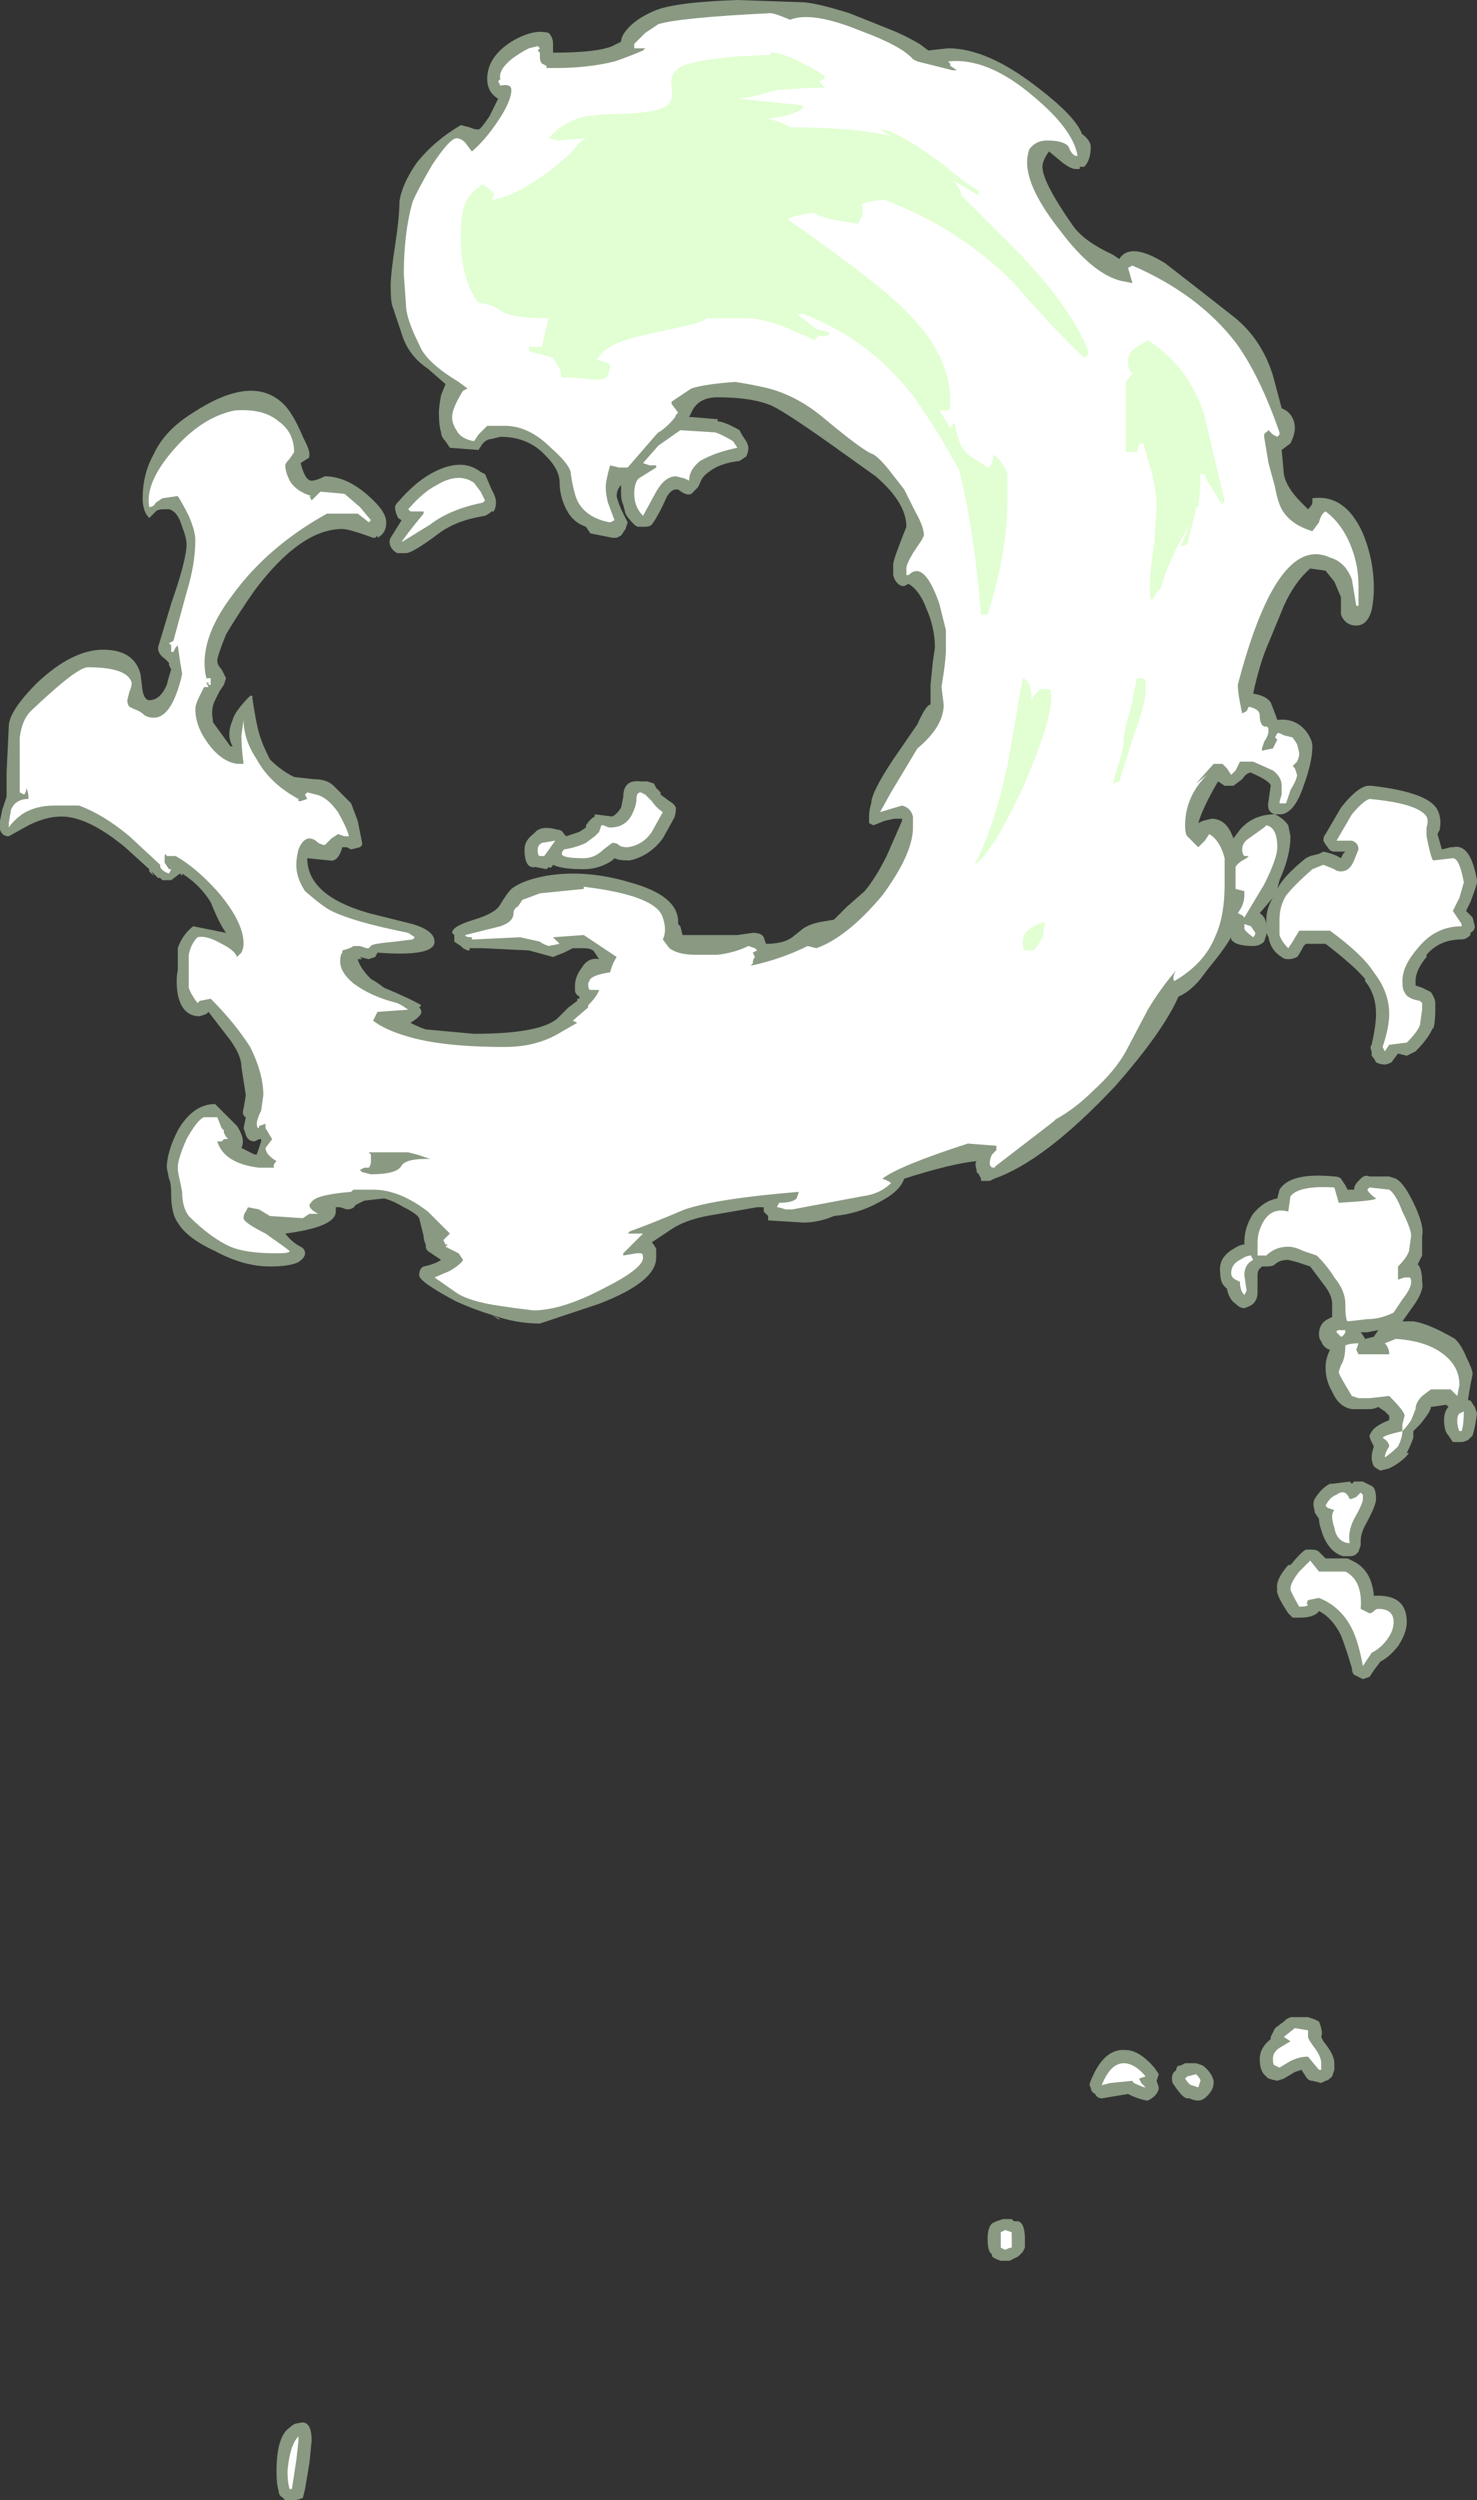 <?xml version="1.0" encoding="UTF-8" standalone="no"?>
<svg xmlns:ffdec="https://www.free-decompiler.com/flash" xmlns:xlink="http://www.w3.org/1999/xlink" ffdec:objectType="shape" height="56.95px" width="33.65px" xmlns="http://www.w3.org/2000/svg">
  <rect width="100%" height="100%" fill="#333333" stroke="none"/>
  <g transform="matrix(1.0, 0.0, 0.0, 1.0, 3.85, 54.25)">
    <path d="M24.3 -47.0 Q24.9 -46.5 25.15 -45.7 L25.35 -44.95 25.45 -44.9 Q25.65 -44.75 25.65 -44.5 25.65 -44.35 25.55 -44.15 L25.35 -44.0 25.4 -43.45 Q25.45 -43.15 25.8 -42.8 L25.95 -42.65 Q26.05 -42.75 26.05 -42.8 26.05 -42.95 26.05 -42.9 26.8 -43.0 27.2 -42.1 27.45 -41.5 27.45 -40.85 27.45 -40.6 27.4 -40.35 27.3 -40.0 27.05 -40.0 26.8 -40.0 26.7 -40.25 26.7 -40.4 26.7 -40.65 L26.55 -41.0 26.35 -41.25 26.0 -41.3 Q25.65 -41.0 25.4 -40.45 L25.05 -39.6 Q24.85 -39.15 24.7 -38.45 25.0 -38.4 25.1 -38.25 25.2 -38.0 25.25 -37.85 25.65 -37.9 25.9 -37.6 26.05 -37.4 26.05 -37.25 26.05 -36.9 25.85 -36.35 25.65 -35.75 25.35 -35.7 L25.2 -35.7 Q25.4 -35.6 25.5 -35.45 L25.55 -35.2 Q25.55 -34.75 25.3 -34.2 L25.25 -34.0 Q25.4 -34.3 25.9 -34.7 L26.0 -34.75 26.2 -34.8 26.3 -34.85 Q26.55 -34.8 26.7 -34.7 L26.75 -34.8 26.8 -34.85 26.55 -34.85 Q26.45 -34.85 26.4 -34.95 26.35 -35.0 26.3 -35.1 26.3 -35.2 26.35 -35.25 L26.7 -35.85 Q27.05 -36.3 27.3 -36.35 L27.4 -36.35 Q28.7 -36.2 28.9 -35.8 29.0 -35.6 28.95 -35.35 L28.9 -35.25 29.0 -34.9 29.2 -34.95 29.25 -34.95 Q29.65 -35.05 29.8 -34.2 L29.8 -34.15 Q29.8 -34.1 29.65 -33.7 L29.55 -33.5 29.7 -33.35 29.75 -33.15 Q29.75 -33.05 29.65 -33.0 L29.65 -32.95 Q29.55 -32.85 29.45 -32.85 28.95 -32.85 28.65 -32.5 L28.65 -32.45 Q28.4 -32.15 28.4 -31.9 L28.4 -31.8 28.55 -31.75 Q28.65 -31.7 28.75 -31.65 28.85 -31.5 28.85 -31.4 L28.85 -31.25 Q28.85 -30.95 28.8 -30.8 L28.8 -30.85 Q28.7 -30.6 28.4 -30.3 L28.2 -30.2 28.0 -30.25 27.85 -30.05 Q27.75 -30.0 27.7 -30.0 27.6 -30.0 27.5 -30.05 27.45 -30.15 27.4 -30.2 L27.4 -30.3 Q27.35 -30.4 27.4 -30.45 27.5 -30.9 27.5 -31.15 27.5 -31.6 27.25 -31.9 L27.25 -31.95 Q27.0 -32.25 26.35 -32.75 L25.9 -32.75 25.85 -32.7 Q25.75 -32.5 25.7 -32.45 25.6 -32.4 25.5 -32.4 25.4 -32.4 25.35 -32.45 25.1 -32.6 25.05 -32.9 L25.0 -33.0 25.0 -32.95 24.95 -32.8 Q24.85 -32.7 24.7 -32.7 24.3 -32.7 24.2 -32.85 L24.2 -32.9 Q24.05 -32.65 23.85 -32.4 L23.65 -32.15 23.5 -31.95 Q23.25 -31.65 23.0 -31.55 22.65 -30.75 21.55 -29.5 19.95 -27.8 18.8 -27.4 L18.8 -27.4 18.7 -27.35 18.5 -27.35 18.5 -27.4 18.45 -27.5 18.4 -27.55 18.4 -27.6 Q18.35 -27.75 18.4 -27.8 17.85 -27.75 16.75 -27.4 16.65 -27.1 16.15 -26.85 15.7 -26.6 15.15 -26.55 14.8 -26.4 14.45 -26.4 L13.65 -26.45 13.65 -26.55 13.55 -26.65 13.55 -26.75 13.4 -26.75 12.25 -26.55 Q11.75 -26.45 11.45 -26.25 L11.0 -25.95 Q11.05 -25.9 11.1 -25.8 L11.1 -25.6 Q11.1 -25.05 9.8 -24.55 L8.45 -24.1 Q7.9 -24.1 7.35 -24.3 L7.55 -24.2 7.5 -24.2 7.35 -24.3 Q7.0 -24.4 6.55 -24.6 5.7 -25.05 5.7 -25.2 5.7 -25.35 5.8 -25.4 6.05 -25.45 6.2 -25.55 L5.9 -25.75 Q5.85 -25.8 5.85 -25.85 L5.85 -25.9 Q5.8 -26.0 5.8 -26.1 L5.7 -26.5 Q5.65 -26.6 5.35 -26.75 5.1 -26.9 4.9 -26.95 L4.45 -26.9 4.25 -26.8 Q4.2 -26.7 4.05 -26.7 L3.9 -26.75 3.8 -26.75 3.8 -26.65 Q3.8 -26.3 2.65 -26.15 2.8 -25.95 3.0 -25.85 3.1 -25.8 3.1 -25.7 3.1 -25.6 2.95 -25.5 2.75 -25.4 2.3 -25.4 1.7 -25.4 1.05 -25.75 0.4 -26.05 0.2 -26.4 0.05 -26.6 0.05 -27.05 0.05 -27.3 0.0 -27.4 L-0.05 -27.65 Q-0.05 -28.0 0.2 -28.5 0.55 -29.1 1.05 -29.1 L1.55 -28.6 Q1.75 -28.3 1.65 -28.1 L1.95 -27.95 2.0 -27.95 2.1 -28.25 2.1 -28.3 2.05 -28.3 1.95 -28.25 Q1.8 -28.25 1.75 -28.4 L1.7 -28.55 1.75 -28.8 Q1.65 -28.85 1.7 -29.0 L1.75 -29.3 1.65 -29.95 Q1.65 -30.2 1.4 -30.55 L0.9 -31.2 0.85 -31.15 0.7 -31.1 Q0.3 -31.1 0.2 -31.6 0.15 -31.9 0.2 -32.15 0.2 -32.55 0.2 -32.65 0.3 -32.95 0.55 -33.15 L1.3 -33.0 Q1.15 -33.2 0.95 -33.7 0.7 -34.1 0.3 -34.35 L0.3 -34.3 0.25 -34.35 0.05 -34.2 -0.15 -34.2 -0.2 -34.25 -0.25 -34.25 -0.4 -34.4 -0.35 -34.3 -0.45 -34.4 -0.45 -34.45 -1.0 -34.95 Q-1.85 -35.65 -2.45 -35.65 -2.8 -35.65 -3.2 -35.45 L-3.65 -35.2 Q-3.8 -35.2 -3.85 -35.35 L-3.85 -35.55 -3.8 -35.8 -3.7 -36.1 -3.7 -36.65 -3.65 -37.7 Q-3.65 -38.05 -3.0 -38.7 -2.2 -39.45 -1.5 -39.45 -0.8 -39.45 -0.65 -38.9 L-0.6 -38.5 Q-0.55 -38.3 -0.45 -38.3 -0.2 -38.3 -0.05 -38.65 0.0 -38.85 0.05 -39.0 L0.0 -39.1 0.0 -39.15 -0.1 -39.25 Q-0.25 -39.35 -0.25 -39.5 L0.05 -40.5 Q0.4 -41.5 0.4 -41.85 0.4 -42.0 0.3 -42.25 0.2 -42.6 0.0 -42.65 L-0.1 -42.65 Q-0.25 -42.65 -0.3 -42.6 L-0.45 -42.45 Q-0.6 -42.6 -0.6 -42.9 -0.6 -43.45 -0.35 -43.9 -0.1 -44.45 0.55 -44.85 1.85 -45.7 2.55 -45.1 2.8 -44.9 3.05 -44.3 L3.1 -44.2 Q3.2 -44.0 3.2 -43.9 3.2 -43.8 3.15 -43.8 L3.0 -43.7 Q3.1 -43.3 3.25 -43.3 3.35 -43.3 3.55 -43.4 4.05 -43.4 4.55 -42.95 4.95 -42.6 4.95 -42.35 4.95 -42.1 4.75 -42.0 L4.75 -42.05 4.7 -42.0 4.65 -42.0 Q4.1 -42.2 3.95 -42.2 3.0 -42.2 1.95 -40.8 1.6 -40.3 1.3 -39.8 1.1 -39.3 1.1 -39.2 1.1 -39.1 1.2 -39.0 L1.3 -38.8 1.25 -38.65 1.15 -38.5 1.05 -38.3 Q0.95 -38.1 1.0 -37.85 L1.0 -37.8 1.4 -37.25 1.45 -37.25 Q1.3 -37.5 1.45 -37.85 1.5 -38.05 1.85 -38.4 L1.9 -38.4 1.9 -38.35 Q2.0 -37.65 2.1 -37.4 2.15 -37.25 2.3 -36.95 2.55 -36.7 2.85 -36.55 L3.3 -36.5 Q3.6 -36.5 3.75 -36.35 L4.15 -35.95 4.3 -35.55 4.4 -35.05 4.4 -35.0 4.35 -34.95 4.15 -34.9 4.05 -34.95 3.95 -34.95 Q3.85 -34.6 3.65 -34.65 L3.15 -34.7 Q3.15 -33.85 4.55 -33.45 L5.55 -33.2 Q6.05 -33.05 6.05 -32.8 6.05 -32.45 4.75 -32.55 L4.7 -32.45 4.55 -32.4 4.35 -32.45 4.4 -32.4 4.3 -32.4 Q4.35 -32.2 4.6 -31.95 4.7 -31.9 4.9 -31.75 5.5 -31.5 5.75 -31.35 L5.7 -31.3 Q5.75 -31.25 5.75 -31.2 5.75 -31.1 5.5 -30.95 5.7 -30.85 5.85 -30.8 L6.95 -30.7 Q8.55 -30.7 8.9 -31.1 L9.1 -31.3 9.3 -31.45 9.3 -31.5 9.35 -31.5 9.35 -31.55 Q9.25 -31.6 9.25 -31.7 L9.25 -31.8 Q9.25 -32.0 9.4 -32.2 9.55 -32.45 9.8 -32.4 L9.7 -32.55 Q9.65 -32.65 9.45 -32.65 L9.2 -32.65 9.0 -32.55 8.75 -32.45 8.2 -32.6 7.15 -32.65 6.85 -32.65 6.85 -32.6 6.8 -32.6 6.7 -32.65 6.65 -32.7 6.5 -32.8 Q6.5 -32.85 6.5 -32.9 L6.5 -32.95 6.45 -33.0 Q6.45 -33.15 6.95 -33.3 7.45 -33.45 7.55 -33.65 7.7 -33.9 7.8 -34.0 8.05 -34.2 8.6 -34.3 9.5 -34.45 10.5 -34.15 11.6 -33.85 11.6 -33.25 L11.6 -33.2 11.65 -33.15 11.7 -32.95 12.95 -32.95 13.3 -33.0 Q13.5 -33.0 13.55 -32.9 L13.6 -32.75 Q14.0 -32.75 14.2 -32.9 L14.45 -33.1 Q14.6 -33.2 14.85 -33.25 L15.15 -33.3 15.45 -33.6 15.85 -33.95 Q16.1 -34.25 16.35 -34.75 L16.7 -35.55 16.7 -35.6 16.55 -35.6 Q16.5 -35.6 16.3 -35.55 L16.05 -35.45 15.95 -35.5 15.95 -35.65 Q15.95 -35.8 16.0 -35.95 16.0 -36.2 16.5 -36.95 L17.05 -37.75 Q17.25 -38.2 17.35 -38.2 L17.35 -38.65 17.4 -39.15 17.45 -39.5 Q17.45 -39.95 17.25 -40.4 17.1 -40.8 16.85 -40.95 L16.75 -40.9 16.7 -40.9 Q16.55 -40.95 16.5 -41.15 L16.5 -41.4 Q16.5 -41.5 16.8 -42.25 16.8 -42.8 16.1 -43.4 L15.4 -43.9 Q14.15 -44.8 13.75 -45.0 13.3 -45.2 12.5 -45.2 12.05 -45.2 11.9 -44.85 L11.85 -44.75 11.9 -44.75 12.5 -44.7 12.5 -44.65 Q12.65 -44.65 13.0 -44.45 L13.05 -44.35 13.15 -44.2 Q13.2 -44.1 13.2 -44.05 13.2 -43.95 13.15 -43.85 L13.0 -43.75 Q12.55 -43.7 12.3 -43.5 12.15 -43.4 12.1 -43.25 L12.05 -43.15 11.95 -43.05 Q11.85 -42.9 11.6 -43.1 L11.55 -43.1 Q11.45 -43.1 11.35 -42.95 11.15 -42.5 11.0 -42.3 10.95 -42.25 10.85 -42.25 L10.7 -42.25 Q10.65 -42.25 10.6 -42.3 10.45 -42.45 10.4 -42.55 L10.35 -42.75 Q10.3 -42.85 10.3 -43.0 L10.3 -43.2 Q10.2 -43.1 10.2 -42.95 10.2 -42.9 10.3 -42.65 L10.45 -42.35 10.4 -42.2 10.3 -42.05 10.2 -42.0 10.1 -42.0 9.6 -42.1 9.5 -42.25 Q9.2 -42.35 9.05 -42.65 8.9 -42.95 8.9 -43.25 8.9 -43.55 8.6 -43.85 8.2 -44.3 7.55 -44.3 L7.35 -44.25 Q7.25 -44.25 7.15 -44.15 L7.05 -44.0 6.4 -44.05 6.3 -44.2 Q6.2 -44.3 6.2 -44.4 6.15 -44.55 6.15 -44.85 6.15 -45.0 6.2 -45.25 L6.3 -45.5 5.9 -45.85 Q5.45 -46.15 5.3 -46.65 L5.1 -47.25 Q5.05 -47.35 5.05 -47.75 5.05 -48.0 5.15 -48.65 5.25 -49.3 5.25 -49.65 5.3 -50.05 5.65 -50.55 6.05 -51.05 6.65 -51.4 L6.85 -51.35 Q6.95 -51.3 7.05 -51.3 7.1 -51.3 7.3 -51.6 L7.5 -52.0 Q7.25 -52.15 7.25 -52.45 7.25 -52.95 7.8 -53.3 8.3 -53.6 8.65 -53.5 8.75 -53.4 8.75 -53.25 L8.75 -53.05 Q9.75 -53.05 10.1 -53.2 10.2 -53.25 10.3 -53.3 10.3 -53.45 10.5 -53.65 10.7 -53.85 11.05 -54.0 11.5 -54.2 12.95 -54.25 L14.4 -54.2 Q14.7 -54.2 15.5 -53.95 L16.5 -53.55 Q16.75 -53.45 17.1 -53.25 L17.3 -53.1 17.75 -53.15 Q18.65 -53.15 19.8 -52.25 20.65 -51.6 20.8 -51.2 21.0 -51.05 21.0 -50.9 21.0 -50.6 20.85 -50.45 L20.75 -50.45 20.75 -50.4 20.65 -50.4 Q20.55 -50.4 20.35 -50.55 L20.05 -50.8 Q19.9 -50.6 19.9 -50.45 19.9 -50.1 20.6 -49.1 20.85 -48.75 21.5 -48.45 L21.65 -48.35 Q21.9 -48.75 22.7 -48.25 L23.6 -47.55 24.3 -47.0 M23.75 -35.6 Q24.1 -35.6 24.25 -35.15 L24.4 -35.35 Q24.7 -35.7 25.2 -35.7 25.0 -35.75 25.05 -36.0 L25.1 -36.35 Q25.1 -36.45 24.65 -36.65 24.55 -36.65 24.45 -36.5 L24.25 -36.35 24.05 -36.35 23.9 -36.45 Q23.55 -35.85 23.45 -35.5 L23.55 -35.55 23.75 -35.6 M25.0 -33.3 Q25.0 -33.55 25.15 -33.8 L24.85 -33.45 Q25.0 -33.35 25.0 -33.15 L25.0 -33.3 M5.25 -42.85 Q5.6 -43.25 5.95 -43.45 6.65 -43.85 7.1 -43.5 L7.2 -43.45 7.35 -43.1 7.4 -43.0 Q7.45 -42.9 7.45 -42.8 7.45 -42.7 7.4 -42.6 L7.35 -42.6 Q7.3 -42.55 7.2 -42.5 6.55 -42.4 6.15 -42.1 5.55 -41.65 5.4 -41.65 L5.2 -41.65 Q5.1 -41.7 5.05 -41.8 5.0 -41.9 5.05 -42.0 L5.3 -42.4 Q5.2 -42.45 5.2 -42.5 5.15 -42.6 5.15 -42.7 5.15 -42.75 5.25 -42.85 M9.5 -35.45 Q9.6 -35.6 9.7 -35.65 L9.7 -35.7 10.1 -35.65 Q10.2 -35.7 10.3 -35.85 L10.35 -36.1 Q10.35 -36.5 10.75 -36.45 L10.9 -36.45 11.05 -36.4 11.1 -36.3 11.2 -36.2 11.2 -36.15 11.4 -36.0 Q11.5 -35.95 11.55 -35.85 11.55 -35.7 11.5 -35.6 L11.25 -35.15 Q10.95 -34.75 10.5 -34.65 L10.45 -34.65 Q10.25 -34.65 10.15 -34.7 L10.1 -34.65 Q9.8 -34.45 9.45 -34.45 8.95 -34.45 8.75 -34.55 8.7 -34.45 8.65 -34.5 L8.6 -34.45 8.35 -34.5 Q8.1 -34.45 8.1 -34.9 8.1 -35.1 8.3 -35.25 L8.35 -35.3 Q8.5 -35.45 8.85 -35.35 8.95 -35.35 9.0 -35.25 L9.05 -35.2 9.35 -35.3 9.5 -35.4 9.5 -35.45 M5.75 -42.35 L5.75 -42.35 M0.0 -38.9 L0.0 -38.9 M8.0 -32.65 L8.0 -32.65 M23.05 -7.2 L23.15 -7.25 23.4 -7.25 23.55 -7.2 Q23.75 -7.05 23.8 -6.85 L23.8 -6.8 Q23.8 -6.65 23.65 -6.5 23.55 -6.4 23.45 -6.4 23.35 -6.4 23.25 -6.45 L23.2 -6.45 Q23.1 -6.45 22.9 -6.75 22.85 -6.8 22.85 -6.9 22.85 -7.0 22.9 -7.05 L22.95 -7.1 Q22.95 -7.2 23.05 -7.2 M22.45 -7.15 L22.55 -7.0 22.5 -6.85 22.55 -6.7 Q22.55 -6.6 22.45 -6.5 22.4 -6.45 22.3 -6.4 22.2 -6.4 21.95 -6.5 L21.85 -6.55 21.25 -6.45 Q21.15 -6.45 21.1 -6.55 21.0 -6.6 21.0 -6.7 20.95 -6.75 21.0 -6.85 21.3 -7.6 21.8 -7.55 22.1 -7.55 22.45 -7.15 M18.85 -3.65 L19.0 -3.7 19.2 -3.7 19.25 -3.65 19.35 -3.65 Q19.5 -3.6 19.5 -3.25 L19.5 -3.05 19.45 -2.95 19.35 -2.85 19.15 -2.75 18.95 -2.75 Q18.8 -2.8 18.75 -2.85 L18.75 -2.9 Q18.65 -2.95 18.65 -3.25 18.65 -3.5 18.75 -3.6 L18.85 -3.65 M29.55 -23.35 Q29.7 -23.05 29.7 -22.95 L29.65 -22.7 29.6 -22.4 29.6 -22.35 29.65 -22.35 29.75 -22.2 29.8 -22.05 Q29.75 -21.7 29.7 -21.55 L29.6 -21.45 Q29.5 -21.4 29.45 -21.4 L29.4 -21.4 Q29.3 -21.4 29.25 -21.4 L29.15 -21.55 Q29.05 -21.65 29.05 -21.9 29.05 -22.1 29.15 -22.2 L29.1 -22.25 28.75 -22.2 Q28.75 -22.1 28.5 -21.8 L28.35 -21.65 28.35 -21.5 Q28.3 -21.35 28.2 -21.15 L28.25 -21.15 Q28.1 -20.95 27.8 -20.8 L27.6 -20.75 Q27.5 -20.8 27.45 -20.85 27.4 -20.95 27.4 -21.05 27.4 -21.15 27.45 -21.3 L27.4 -21.4 Q27.35 -21.5 27.35 -21.55 27.4 -21.65 27.45 -21.7 27.55 -21.8 27.8 -21.9 L27.8 -22.0 27.7 -22.1 27.55 -22.2 Q27.45 -22.15 27.35 -22.15 L26.95 -22.15 Q26.65 -22.2 26.5 -22.55 26.35 -22.8 26.35 -23.1 26.35 -23.3 26.45 -23.5 26.3 -23.55 26.25 -23.7 26.2 -23.75 26.2 -23.85 26.2 -24.1 26.4 -24.2 L26.5 -24.25 26.5 -24.55 Q26.5 -24.75 26.3 -25.0 L26.0 -25.4 25.7 -25.5 25.5 -25.55 Q25.3 -25.55 25.2 -25.45 25.15 -25.4 25.0 -25.4 L24.9 -25.4 24.85 -25.35 Q24.8 -25.3 24.8 -25.2 L24.8 -24.8 Q24.8 -24.65 24.7 -24.55 24.65 -24.5 24.5 -24.45 24.4 -24.45 24.3 -24.55 24.15 -24.65 24.1 -24.9 23.95 -25.0 23.95 -25.25 23.9 -25.6 24.25 -25.8 24.4 -25.9 24.5 -25.9 L24.5 -25.95 Q24.5 -26.3 24.7 -26.6 24.95 -26.9 25.25 -26.95 L25.3 -27.15 Q25.55 -27.55 26.55 -27.45 26.65 -27.45 26.7 -27.4 L26.8 -27.25 26.85 -27.15 27.0 -27.15 Q27.0 -27.25 27.1 -27.35 L27.15 -27.4 Q27.25 -27.5 27.35 -27.45 L27.8 -27.45 27.95 -27.4 Q28.15 -27.3 28.4 -26.75 28.6 -26.3 28.55 -26.1 L28.55 -25.65 28.45 -25.45 Q28.55 -25.35 28.55 -25.05 28.6 -24.85 28.35 -24.5 L28.1 -24.15 28.35 -24.15 Q28.7 -24.1 29.3 -23.75 29.45 -23.6 29.55 -23.35 M27.25 -23.9 L27.15 -23.9 Q27.2 -23.85 27.25 -23.75 L27.45 -23.8 27.55 -23.95 27.3 -23.9 27.25 -23.9 M27.2 -20.5 L27.4 -20.4 Q27.5 -20.35 27.5 -20.1 27.5 -19.95 27.25 -19.5 27.15 -19.3 27.15 -19.15 L27.15 -19.05 27.1 -18.9 27.05 -18.85 Q27.0 -18.8 26.9 -18.8 L26.75 -18.8 Q26.4 -18.9 26.25 -19.4 26.2 -19.55 26.2 -19.65 L26.1 -19.8 26.1 -19.85 Q26.05 -20.0 26.1 -20.1 26.25 -20.35 26.45 -20.45 L26.5 -20.45 26.9 -20.5 26.95 -20.45 27.0 -20.5 27.2 -20.5 M26.95 -18.7 Q27.4 -18.5 27.45 -17.9 L27.55 -17.9 Q28.2 -17.9 28.2 -17.3 28.2 -17.05 28.0 -16.75 27.8 -16.5 27.6 -16.4 L27.45 -16.2 27.35 -16.05 27.2 -16.0 Q27.1 -16.05 27.0 -16.1 26.95 -16.15 26.95 -16.25 26.8 -16.75 26.7 -17.0 26.5 -17.4 26.2 -17.55 26.1 -17.4 25.75 -17.4 L25.6 -17.4 Q25.55 -17.45 25.5 -17.5 25.2 -17.95 25.25 -18.05 25.2 -18.25 25.5 -18.6 L25.55 -18.6 Q25.8 -18.9 25.9 -18.95 L26.05 -18.95 Q26.15 -18.95 26.2 -18.9 L26.35 -18.75 26.85 -18.75 26.95 -18.7 M25.2 -8.05 L25.4 -8.2 25.45 -8.25 25.55 -8.3 25.95 -8.3 26.1 -8.25 26.2 -8.2 Q26.3 -7.95 26.25 -7.85 L26.3 -7.75 Q26.55 -7.45 26.55 -7.25 L26.55 -7.1 26.5 -6.95 Q26.4 -6.85 26.35 -6.85 L26.25 -6.8 26.05 -6.85 Q25.95 -6.85 25.9 -6.95 L25.8 -7.1 25.65 -7.05 25.4 -6.9 25.25 -6.85 Q25.0 -6.9 25.0 -6.95 24.85 -7.05 24.85 -7.35 24.85 -7.6 25.1 -7.8 L25.1 -7.85 Q25.15 -7.95 25.2 -8.05 M3.25 1.35 L3.2 1.85 3.1 2.45 3.05 2.65 Q2.95 2.7 2.85 2.7 L2.8 2.7 Q2.65 2.75 2.6 2.65 2.5 2.6 2.5 2.5 2.45 2.35 2.45 2.05 2.45 1.25 2.75 1.05 2.85 0.95 2.95 0.95 3.25 0.85 3.25 1.35 M-0.05 -34.4 L0.0 -34.4 -0.05 -34.45 -0.05 -34.4" fill="#e1ffd2" fill-opacity="0.502" fill-rule="evenodd" stroke="none"/>
    <path d="M25.0 -44.4 Q24.95 -44.4 24.95 -44.3 L25.05 -43.7 25.2 -43.15 Q25.25 -42.85 25.35 -42.65 25.55 -42.3 26.05 -42.15 L26.2 -42.35 Q26.25 -42.55 26.35 -42.6 26.75 -42.3 26.95 -41.75 27.1 -41.35 27.1 -40.9 L27.1 -40.45 27.05 -40.45 26.95 -41.05 Q26.8 -41.45 26.45 -41.55 25.25 -42.1 24.35 -38.65 24.35 -38.45 24.45 -38.0 L24.55 -38.05 24.6 -38.15 Q24.85 -38.1 24.85 -37.95 24.85 -37.75 24.95 -37.7 L25.0 -37.7 Q25.05 -37.7 25.05 -37.6 25.05 -37.5 24.95 -37.35 L24.9 -37.2 24.9 -37.15 25.15 -37.2 25.25 -37.4 25.2 -37.45 25.25 -37.55 25.3 -37.55 25.4 -37.5 25.6 -37.45 25.7 -37.3 25.75 -37.1 Q25.75 -37.0 25.7 -36.9 L25.6 -36.8 25.65 -36.75 25.7 -36.6 Q25.7 -36.5 25.55 -36.25 L25.45 -35.95 25.3 -35.95 Q25.3 -36.0 25.35 -36.15 L25.35 -36.35 Q25.35 -36.55 25.15 -36.7 L24.7 -36.9 24.4 -36.9 24.3 -36.7 24.2 -36.6 24.1 -36.75 24.0 -36.85 23.8 -36.85 23.4 -36.4 23.65 -36.6 Q23.15 -36.1 23.15 -35.45 23.15 -35.25 23.2 -35.2 L23.45 -34.95 23.6 -35.1 23.7 -35.25 Q23.95 -35.1 24.05 -34.7 L24.05 -34.1 Q24.05 -33.4 23.85 -32.95 23.6 -32.3 22.9 -31.9 22.85 -32.0 22.95 -32.15 22.6 -31.75 22.3 -31.25 L21.8 -30.3 Q21.55 -29.85 21.05 -29.4 20.65 -29.0 20.2 -28.75 L20.15 -28.7 18.85 -27.7 18.8 -27.65 Q18.7 -27.65 18.7 -27.75 18.7 -27.85 18.75 -27.95 L18.85 -28.05 18.85 -28.15 18.2 -28.2 Q16.65 -27.7 16.25 -27.4 16.4 -27.35 16.45 -27.3 16.2 -27.05 15.8 -27.0 L14.2 -26.7 14.05 -26.7 Q13.9 -26.75 13.85 -26.75 L13.9 -26.85 Q14.2 -26.85 14.3 -26.95 L14.35 -27.1 Q12.5 -26.95 11.75 -26.7 11.05 -26.4 10.5 -26.2 L10.45 -26.15 10.8 -26.15 10.35 -25.7 10.35 -25.65 10.65 -25.7 10.75 -25.7 Q10.8 -25.7 10.8 -25.6 10.8 -25.35 9.9 -24.9 8.95 -24.4 8.3 -24.4 L7.9 -24.45 7.55 -24.5 Q6.85 -24.6 6.55 -24.8 L6.05 -25.15 6.4 -25.3 Q6.65 -25.45 6.7 -25.55 L6.6 -25.7 6.3 -25.85 6.35 -25.9 6.3 -25.9 6.25 -26.0 6.4 -26.15 5.9 -26.65 Q5.25 -27.15 4.65 -27.15 L4.2 -27.15 4.15 -27.1 Q3.55 -27.05 3.35 -26.95 3.25 -26.9 3.2 -26.8 3.2 -26.7 3.4 -26.6 L3.2 -26.6 3.05 -26.5 2.3 -26.55 2.05 -26.7 1.8 -26.75 1.75 -26.65 Q1.7 -26.6 1.7 -26.5 1.7 -26.4 2.2 -26.15 2.7 -25.8 2.75 -25.75 2.75 -25.7 2.45 -25.7 1.75 -25.7 1.4 -25.85 0.95 -26.05 0.45 -26.55 0.3 -26.75 0.3 -27.1 L0.25 -27.35 Q0.2 -27.55 0.2 -27.65 0.2 -27.85 0.4 -28.3 0.65 -28.75 0.8 -28.8 L1.1 -28.8 1.2 -28.55 1.25 -28.5 1.25 -28.45 1.3 -28.35 Q1.4 -28.3 1.25 -28.3 L1.2 -28.25 1.1 -28.25 Q1.25 -27.75 2.05 -27.65 L2.4 -27.65 Q2.35 -27.7 2.45 -27.8 2.2 -27.95 2.2 -28.1 L2.35 -28.3 2.2 -28.55 2.2 -28.65 2.05 -28.6 2.05 -28.55 Q2.0 -28.55 2.0 -28.65 2.0 -28.75 2.1 -28.95 L2.15 -29.3 Q2.15 -29.8 1.85 -30.4 1.5 -30.95 0.95 -31.5 L0.7 -31.45 0.65 -31.4 Q0.5 -31.6 0.45 -31.75 L0.45 -32.5 Q0.5 -32.75 0.65 -32.9 0.85 -32.95 1.2 -32.75 1.5 -32.6 1.55 -32.45 L1.65 -32.55 Q1.7 -32.65 1.7 -32.75 1.7 -33.25 1.1 -33.95 0.6 -34.5 0.15 -34.75 L-0.05 -34.75 Q-0.1 -34.85 -0.1 -34.7 L-0.1 -34.6 0.0 -34.45 0.05 -34.45 0.0 -34.35 Q-0.15 -34.4 -0.2 -34.5 L-0.2 -34.55 -0.9 -35.2 Q-1.5 -35.7 -2.05 -35.9 L-2.6 -35.9 Q-3.05 -35.9 -3.35 -35.7 -3.55 -35.55 -3.65 -35.4 L-3.65 -35.5 -3.6 -35.8 Q-3.5 -36.05 -3.2 -36.05 -3.2 -36.2 -3.25 -36.3 -3.25 -36.2 -3.3 -36.15 L-3.4 -36.2 -3.4 -37.45 Q-3.35 -37.85 -3.15 -38.05 -2.1 -39.05 -1.85 -39.05 -0.95 -39.05 -0.85 -38.7 -0.85 -38.6 -0.9 -38.5 L-0.95 -38.3 Q-0.95 -38.2 -0.9 -38.15 L-0.8 -38.1 Q-0.65 -38.05 -0.55 -37.95 -0.45 -37.9 -0.35 -37.9 -0.05 -37.9 0.15 -38.4 0.25 -38.65 0.3 -38.9 L0.25 -39.2 0.2 -39.55 0.15 -39.5 0.1 -39.4 0.05 -39.4 0.05 -39.55 0.0 -39.6 0.1 -39.65 0.4 -40.75 Q0.6 -41.4 0.6 -41.95 0.6 -42.15 0.45 -42.5 0.3 -42.8 0.2 -42.95 L-0.15 -42.9 -0.3 -42.8 Q-0.35 -42.7 -0.45 -42.7 -0.55 -43.25 0.1 -44.0 0.75 -44.75 1.5 -44.9 2.15 -44.95 2.5 -44.65 2.85 -44.4 2.85 -43.95 L2.75 -43.8 Q2.65 -43.7 2.65 -43.65 2.65 -43.5 2.75 -43.3 2.9 -43.05 3.25 -42.95 L3.2 -42.95 3.25 -42.85 3.45 -43.05 4.0 -43.0 4.35 -42.7 4.6 -42.4 4.55 -42.35 Q4.5 -42.4 4.3 -42.55 L3.6 -42.55 Q2.25 -41.8 1.45 -40.7 0.65 -39.65 0.85 -38.8 L0.95 -38.8 0.95 -38.65 0.9 -38.65 0.9 -38.7 0.85 -38.7 0.9 -38.6 0.8 -38.6 0.7 -38.4 Q0.6 -38.2 0.6 -38.1 0.6 -37.7 0.9 -37.3 1.2 -36.9 1.55 -36.85 L1.7 -36.85 Q1.65 -37.2 1.65 -37.5 L1.7 -37.85 Q1.7 -37.4 2.0 -36.95 2.3 -36.4 2.95 -36.05 L2.95 -36.0 3.0 -36.0 3.15 -36.05 3.1 -36.15 3.15 -36.2 3.35 -36.15 Q3.6 -36.1 3.85 -35.75 4.05 -35.4 4.1 -35.2 L4.0 -35.2 3.85 -35.25 3.7 -35.15 3.55 -35.0 Q3.5 -35.0 3.4 -35.05 3.3 -35.15 3.2 -35.15 3.05 -35.15 2.95 -34.9 2.9 -34.7 2.9 -34.55 2.9 -34.25 3.1 -33.95 3.5 -33.6 3.7 -33.5 4.2 -33.25 5.45 -33.0 L5.6 -32.9 5.55 -32.85 5.15 -32.8 Q4.6 -32.75 4.6 -32.7 L4.55 -32.65 4.5 -32.65 4.35 -32.7 4.2 -32.7 Q4.15 -32.65 3.95 -32.6 L3.95 -32.55 Q3.9 -32.5 3.9 -32.35 3.9 -32.1 4.2 -31.85 4.6 -31.55 5.2 -31.4 L5.3 -31.35 5.45 -31.25 4.75 -31.2 4.65 -31.0 Q4.9 -30.8 5.4 -30.65 6.2 -30.4 7.65 -30.4 8.4 -30.4 8.95 -30.75 L9.3 -30.95 9.2 -31.0 9.55 -31.3 9.55 -31.35 Q9.75 -31.55 9.8 -31.7 L9.6 -31.7 Q9.55 -31.7 9.55 -31.85 L9.6 -31.95 Q9.7 -32.05 10.05 -32.1 10.1 -32.3 10.2 -32.45 L9.45 -32.95 8.75 -32.9 8.9 -32.75 8.65 -32.7 Q8.5 -32.75 8.45 -32.8 L8.0 -32.9 6.95 -32.85 6.9 -32.85 6.9 -32.9 Q6.75 -32.9 6.75 -32.95 L7.55 -33.15 Q7.85 -33.25 7.85 -33.45 7.85 -33.55 7.95 -33.6 L8.05 -33.75 8.45 -33.9 9.45 -34.0 9.45 -34.05 Q11.1 -33.85 11.25 -33.35 11.35 -33.05 11.25 -32.85 L11.4 -32.65 Q11.6 -32.5 12.0 -32.5 L12.5 -32.5 Q12.9 -32.55 13.2 -32.7 L13.35 -32.65 13.4 -32.6 13.3 -32.55 13.35 -32.45 Q13.3 -32.4 13.3 -32.3 L13.25 -32.25 Q13.95 -32.4 14.55 -32.7 L14.75 -32.65 Q15.45 -32.9 16.25 -33.85 16.95 -34.8 16.95 -35.4 L16.95 -35.65 Q16.9 -35.85 16.7 -35.9 L16.2 -35.75 16.45 -36.2 17.05 -37.2 Q17.65 -37.7 17.65 -38.2 L17.6 -38.6 Q17.7 -39.2 17.7 -39.45 L17.7 -39.9 17.55 -40.5 Q17.2 -41.5 16.85 -41.15 L16.8 -41.15 16.8 -41.3 Q16.8 -41.4 16.95 -41.65 L17.15 -41.95 17.2 -42.05 Q17.2 -42.25 17.0 -42.6 L16.75 -43.1 16.4 -43.55 Q16.2 -43.8 16.05 -43.9 15.85 -43.95 14.95 -44.7 14.25 -45.3 13.45 -45.45 L13.2 -45.5 12.9 -45.55 Q12.2 -45.5 11.9 -45.4 L11.45 -45.1 11.45 -45.05 11.6 -44.85 11.55 -44.8 Q11.55 -44.75 11.4 -44.6 11.25 -44.45 11.15 -44.4 L11.1 -44.35 10.45 -43.6 10.25 -43.6 10.05 -43.65 Q9.95 -43.3 9.95 -43.15 9.95 -43.0 10.0 -42.8 L10.15 -42.4 10.05 -42.35 Q9.5 -42.45 9.3 -42.85 9.2 -43.1 9.15 -43.5 9.1 -43.7 8.7 -44.05 8.2 -44.55 7.65 -44.55 L7.25 -44.55 7.05 -44.35 6.95 -44.2 Q6.65 -44.25 6.55 -44.45 6.45 -44.6 6.45 -44.75 6.45 -44.95 6.7 -45.35 L6.8 -45.4 6.6 -45.55 Q5.85 -46.0 5.7 -46.4 5.4 -47.0 5.4 -47.3 L5.35 -48.0 Q5.35 -48.95 5.55 -49.65 5.65 -49.9 6.0 -50.5 6.4 -51.1 6.55 -51.1 6.65 -51.1 6.75 -51.0 L6.9 -50.8 Q7.2 -51.05 7.5 -51.5 7.8 -51.95 7.8 -52.2 7.8 -52.35 7.55 -52.3 L7.5 -52.4 7.55 -52.45 Q7.5 -52.65 7.8 -52.9 8.0 -53.05 8.2 -53.15 L8.4 -53.2 8.45 -53.15 8.4 -53.1 8.45 -53.05 8.45 -52.95 Q8.45 -52.85 8.5 -52.8 L8.6 -52.75 8.6 -52.7 8.8 -52.7 Q9.55 -52.7 10.15 -52.85 10.45 -52.95 10.8 -53.1 L10.85 -53.15 10.6 -53.15 10.6 -53.25 Q10.7 -53.35 10.85 -53.5 11.0 -53.6 11.15 -53.7 11.65 -53.85 13.7 -53.95 13.8 -53.95 14.15 -53.8 14.65 -54.0 15.75 -53.55 16.7 -53.2 16.95 -52.9 L17.05 -52.85 17.85 -52.65 17.95 -52.65 17.8 -52.75 17.8 -52.8 17.75 -52.85 Q18.65 -52.95 19.7 -52.05 20.6 -51.3 20.7 -50.7 L20.65 -50.7 Q20.55 -50.75 20.5 -50.9 20.4 -51.05 20.0 -51.05 19.75 -51.05 19.6 -50.85 19.55 -50.7 19.55 -50.55 19.55 -49.95 20.3 -49.0 21.05 -48.0 21.7 -47.85 L21.95 -47.8 21.85 -48.15 21.95 -48.2 Q23.45 -47.55 24.3 -46.45 24.85 -45.7 25.3 -44.4 L25.3 -44.35 25.25 -44.3 25.15 -44.35 25.05 -44.45 25.0 -44.4 M25.0 -35.45 Q25.25 -35.4 25.25 -34.95 25.25 -34.7 24.95 -34.1 L24.5 -33.35 24.45 -33.4 24.35 -33.45 Q24.5 -33.65 24.5 -33.85 L24.5 -33.95 24.3 -34.0 Q24.3 -34.1 24.3 -34.25 24.3 -34.4 24.3 -34.5 24.35 -34.6 24.55 -34.7 L24.6 -34.75 24.5 -34.75 Q24.45 -34.8 24.45 -34.9 24.45 -35.05 24.6 -35.15 L24.95 -35.4 25.0 -35.45 M27.35 -36.05 Q28.45 -35.95 28.65 -35.65 28.7 -35.55 28.65 -35.4 L28.65 -35.2 Q28.75 -34.7 28.8 -34.65 L29.25 -34.7 Q29.4 -34.7 29.5 -34.15 L29.4 -33.8 29.25 -33.5 29.45 -33.2 29.45 -33.15 Q28.85 -33.15 28.45 -32.65 28.1 -32.25 28.1 -31.9 28.1 -31.7 28.15 -31.65 28.2 -31.5 28.5 -31.45 L28.55 -31.4 28.55 -31.25 28.5 -30.9 Q28.45 -30.75 28.2 -30.5 L27.8 -30.45 27.7 -30.3 27.65 -30.4 Q27.8 -30.85 27.8 -31.15 27.8 -31.65 27.45 -32.1 27.2 -32.5 26.45 -33.05 L25.75 -33.05 25.6 -32.8 25.5 -32.65 Q25.35 -32.8 25.3 -32.95 L25.3 -33.3 Q25.3 -33.6 25.45 -33.85 25.65 -34.1 26.05 -34.45 L26.3 -34.55 26.55 -34.45 Q26.6 -34.4 26.7 -34.4 26.9 -34.4 27.0 -34.65 L27.1 -34.9 Q27.1 -35.05 26.95 -35.1 L26.6 -35.1 26.95 -35.7 Q27.2 -36.0 27.35 -36.05 M24.5 -33.2 L24.65 -33.15 24.75 -33.0 Q24.75 -32.95 24.7 -32.9 24.5 -33.05 24.5 -33.1 L24.5 -33.2 M12.85 -44.2 L12.95 -44.05 Q12.45 -43.95 12.1 -43.75 11.85 -43.55 11.85 -43.3 L11.75 -43.35 11.55 -43.4 Q11.3 -43.4 11.1 -43.05 L10.8 -42.5 Q10.6 -42.7 10.6 -43.0 10.6 -43.25 10.7 -43.35 L11.1 -43.6 11.1 -43.65 10.95 -43.65 10.8 -43.7 11.15 -44.1 11.65 -44.45 12.45 -44.4 Q12.6 -44.35 12.85 -44.2 M5.5 -42.6 L5.45 -42.65 Q5.8 -43.05 6.1 -43.2 6.6 -43.5 6.95 -43.25 L7.1 -43.05 7.2 -42.85 7.15 -42.8 Q6.4 -42.65 5.95 -42.3 L5.3 -41.9 Q5.35 -42.0 5.8 -42.55 L5.8 -42.6 5.5 -42.6 M10.85 -36.15 L11.0 -36.0 Q11.1 -35.85 11.25 -35.75 L11.0 -35.3 Q10.8 -35.0 10.45 -34.95 10.3 -34.95 10.25 -35.0 10.2 -35.05 10.1 -35.05 L9.9 -34.9 Q9.7 -34.7 9.45 -34.7 8.95 -34.7 8.95 -34.8 8.95 -34.85 9.0 -34.9 9.3 -34.95 9.5 -35.05 L9.7 -35.2 9.8 -35.3 9.85 -35.45 9.9 -35.45 Q10.0 -35.4 10.05 -35.4 10.4 -35.4 10.55 -35.7 10.65 -35.9 10.65 -36.05 10.65 -36.2 10.75 -36.2 L10.85 -36.15 M8.45 -34.75 Q8.4 -34.75 8.4 -34.9 8.4 -35.0 8.5 -35.05 L8.8 -35.1 8.55 -34.75 8.45 -34.75 M5.95 -27.85 L5.65 -27.95 5.45 -28.0 4.55 -28.0 4.6 -27.95 4.6 -27.8 Q4.6 -27.7 4.55 -27.65 L4.45 -27.65 4.35 -27.6 4.4 -27.55 4.6 -27.5 Q5.2 -27.5 5.3 -27.7 5.4 -27.85 5.85 -27.85 L5.95 -27.85 M22.15 -6.8 L22.25 -6.7 Q22.2 -6.7 22.1 -6.75 21.95 -6.8 21.95 -6.85 L21.45 -6.8 21.25 -6.75 Q21.45 -7.25 21.75 -7.25 22.0 -7.25 22.25 -6.95 L22.1 -6.9 22.15 -6.8 M19.2 -3.25 L19.2 -3.05 Q19.15 -3.05 19.05 -3.0 L18.95 -3.05 Q18.95 -3.1 18.95 -3.25 18.95 -3.35 18.95 -3.4 L19.05 -3.45 19.2 -3.4 19.2 -3.25 M29.2 -22.6 L28.75 -22.6 28.55 -22.45 Q28.4 -22.3 28.4 -22.15 L28.3 -21.9 Q28.2 -21.75 28.1 -21.65 28.1 -21.7 28.1 -21.8 L28.15 -22.0 Q28.15 -22.1 27.8 -22.45 L27.35 -22.4 27.1 -22.4 26.95 -22.45 26.8 -22.7 Q26.65 -22.95 26.65 -23.0 L26.7 -23.15 Q26.8 -23.3 26.8 -23.6 26.9 -23.65 27.1 -23.65 L27.05 -23.5 27.1 -23.4 27.8 -23.4 Q27.8 -23.55 27.7 -23.65 L27.95 -23.75 Q28.75 -23.7 29.15 -23.3 29.4 -23.05 29.4 -22.7 L29.35 -22.45 29.2 -22.6 M29.45 -21.65 L29.4 -21.65 Q29.35 -21.75 29.35 -21.9 29.35 -22.0 29.4 -22.05 L29.5 -22.1 Q29.5 -21.8 29.45 -21.65 M28.1 -26.65 Q28.3 -26.25 28.3 -26.1 L28.25 -25.75 Q28.2 -25.6 28.0 -25.4 L28.0 -25.1 28.15 -25.15 28.25 -25.15 Q28.3 -25.15 28.3 -25.05 28.3 -24.9 28.1 -24.65 L27.9 -24.35 Q27.6 -24.2 27.3 -24.2 L26.85 -24.15 Q26.8 -24.2 26.8 -24.55 26.8 -24.85 26.55 -25.15 26.4 -25.4 26.15 -25.65 L25.85 -25.75 Q25.65 -25.85 25.5 -25.85 25.2 -25.85 25.0 -25.65 L24.8 -25.65 Q24.8 -25.7 24.8 -25.95 24.8 -26.2 24.95 -26.45 25.15 -26.75 25.5 -26.65 L25.55 -27.0 Q25.75 -27.25 26.55 -27.2 L26.65 -26.85 Q27.5 -26.9 27.5 -26.95 27.35 -27.05 27.3 -27.15 L27.35 -27.2 27.8 -27.15 Q27.95 -27.05 28.1 -26.65 M24.55 -24.85 L24.5 -24.75 Q24.4 -24.85 24.4 -25.05 L24.3 -25.1 Q24.2 -25.15 24.2 -25.25 24.2 -25.45 24.4 -25.55 24.55 -25.65 24.65 -25.65 L24.7 -25.55 Q24.5 -25.45 24.5 -25.2 L24.55 -24.85 M26.8 -23.9 Q26.75 -23.8 26.7 -23.8 L26.6 -23.9 Q26.6 -23.95 26.65 -23.95 L26.8 -23.95 26.8 -23.9 M28.0 -21.3 Q27.85 -21.15 27.7 -21.05 27.7 -21.15 27.8 -21.3 27.8 -21.4 27.65 -21.5 27.7 -21.55 27.9 -21.6 L28.1 -21.65 Q28.1 -21.5 28.0 -21.3 M26.55 -19.85 L26.4 -19.9 26.35 -19.95 Q26.45 -20.15 26.6 -20.2 26.8 -20.35 26.9 -20.1 26.95 -20.1 27.05 -20.15 L27.15 -20.25 27.2 -20.2 27.2 -20.1 Q27.2 -20.0 27.0 -19.65 26.85 -19.35 26.9 -19.1 L26.85 -19.1 Q26.6 -19.15 26.55 -19.45 26.45 -19.75 26.55 -19.85 M26.8 -18.45 Q27.2 -18.25 27.15 -17.6 L27.35 -17.5 Q27.4 -17.5 27.45 -17.55 27.5 -17.6 27.55 -17.6 27.9 -17.6 27.9 -17.3 27.9 -17.1 27.75 -16.9 27.6 -16.7 27.4 -16.6 L27.2 -16.3 Q27.1 -16.85 26.95 -17.15 26.7 -17.65 26.2 -17.85 L25.95 -17.8 Q25.9 -17.7 25.95 -17.7 25.95 -17.65 25.75 -17.65 25.55 -18.0 25.55 -18.05 25.55 -18.2 25.75 -18.45 25.95 -18.65 26.0 -18.7 L26.2 -18.45 26.8 -18.45 M25.95 -8.0 L25.95 -7.85 Q25.95 -7.8 26.1 -7.6 26.25 -7.4 26.25 -7.25 L26.25 -7.1 26.2 -7.1 25.95 -7.4 Q25.75 -7.4 25.55 -7.3 L25.3 -7.15 25.2 -7.2 Q25.15 -7.2 25.15 -7.35 25.15 -7.5 25.3 -7.6 L25.55 -7.75 25.4 -7.85 25.65 -8.05 25.95 -8.0 M23.45 -6.7 L23.3 -6.75 Q23.25 -6.75 23.15 -6.9 L23.2 -6.95 23.4 -7.0 Q23.5 -6.9 23.5 -6.85 L23.45 -6.7 M2.95 1.25 L2.95 1.35 2.9 1.8 2.8 2.45 2.75 2.45 Q2.7 2.3 2.7 2.05 2.75 1.45 2.95 1.25" fill="#ffffff" fill-rule="evenodd" stroke="none"/>
    <path d="M23.5 -43.45 Q23.5 -43.1 23.45 -42.7 L23.4 -42.7 23.4 -42.65 23.2 -41.85 23.05 -41.8 23.25 -42.3 23.05 -41.95 Q22.65 -41.15 22.6 -40.85 L22.5 -40.75 22.45 -40.65 22.4 -40.6 Q22.35 -40.55 22.35 -40.8 L22.35 -40.95 Q22.35 -41.25 22.45 -41.9 L22.5 -42.75 Q22.5 -43.0 22.4 -43.45 L22.2 -44.15 Q22.1 -44.15 22.1 -44.1 L22.05 -43.95 21.8 -43.95 21.8 -45.55 21.95 -45.75 21.9 -45.8 Q21.85 -45.85 21.85 -46.05 21.85 -46.2 22.05 -46.35 L22.3 -46.5 Q23.25 -45.9 23.6 -44.75 23.9 -43.45 24.05 -42.85 L24.0 -42.75 Q23.9 -42.9 23.75 -43.15 23.6 -43.35 23.6 -43.45 L23.5 -43.45 M18.05 -49.8 L19.2 -48.65 Q20.5 -47.35 20.95 -46.25 20.95 -46.15 20.85 -46.1 20.35 -46.55 19.2 -47.85 18.0 -49.05 16.3 -49.7 15.7 -49.65 15.8 -49.55 L15.8 -49.35 15.7 -49.15 15.1 -49.25 Q14.75 -49.35 14.7 -49.4 14.2 -49.35 14.1 -49.25 16.25 -47.75 16.85 -47.1 17.8 -46.15 17.8 -45.1 17.8 -44.85 17.7 -44.9 L17.55 -44.9 17.8 -44.5 Q17.85 -44.6 17.9 -44.6 18.0 -44.05 18.2 -43.9 L18.65 -43.6 Q18.7 -43.6 18.75 -43.7 L18.8 -43.9 Q19.05 -43.65 19.1 -43.45 L19.1 -42.85 Q19.1 -41.65 18.65 -40.25 L18.5 -40.25 Q18.35 -42.15 18.0 -43.55 L17.6 -44.25 Q17.2 -44.9 16.9 -45.3 15.9 -46.55 14.45 -47.1 L14.3 -47.1 14.5 -46.95 14.75 -46.75 Q15.05 -46.7 15.05 -46.65 L15.0 -46.6 14.8 -46.6 14.7 -46.5 14.5 -46.6 Q14.35 -46.65 14.15 -46.75 13.55 -47.0 13.15 -47.0 L12.25 -47.0 Q12.15 -46.9 11.65 -46.8 L10.75 -46.6 Q9.9 -46.4 9.75 -46.05 10.05 -46.0 10.05 -45.9 L10.0 -45.7 Q9.95 -45.6 9.7 -45.6 L9.2 -45.65 8.95 -45.65 8.9 -45.85 8.75 -46.1 8.2 -46.25 8.2 -46.35 8.5 -46.35 8.55 -46.6 8.65 -47.0 Q7.85 -47.0 7.6 -47.15 7.3 -47.35 7.05 -47.35 6.65 -47.9 6.65 -48.8 6.65 -49.3 6.7 -49.45 6.75 -49.8 7.15 -50.05 7.45 -49.85 7.4 -49.8 L7.35 -49.7 Q7.8 -49.75 8.45 -50.2 9.1 -50.65 9.35 -51.0 L9.5 -51.1 8.85 -51.05 8.65 -51.1 Q9.0 -51.5 9.5 -51.6 L9.95 -51.65 Q11.1 -51.65 11.35 -51.85 11.5 -51.95 11.45 -52.3 11.4 -52.6 11.7 -52.75 12.2 -52.95 13.7 -53.0 L13.7 -53.05 Q14.0 -53.05 14.45 -52.8 14.85 -52.6 14.95 -52.5 14.9 -52.4 14.8 -52.4 L14.95 -52.25 14.6 -52.25 13.85 -52.2 13.3 -52.05 13.0 -52.0 14.45 -51.85 Q14.45 -51.75 14.3 -51.7 14.1 -51.6 13.65 -51.55 14.0 -51.45 14.15 -51.35 15.6 -51.35 16.45 -51.15 L16.2 -51.3 Q16.45 -51.3 16.9 -51.0 L17.0 -50.95 17.65 -50.5 Q18.1 -50.1 18.45 -49.9 L18.45 -49.8 Q18.35 -49.85 17.85 -50.15 18.05 -49.95 18.05 -49.8 M20.1 -38.35 Q20.1 -37.8 19.45 -36.3 18.75 -34.8 18.35 -34.55 18.8 -35.4 19.1 -36.8 L19.45 -38.8 Q19.65 -38.75 19.65 -38.3 L19.7 -38.4 19.85 -38.55 20.05 -38.55 Q20.1 -38.55 20.1 -38.35 M22.2 -38.8 L22.25 -38.75 22.25 -38.5 Q22.25 -38.25 21.95 -37.4 L21.65 -36.45 21.5 -36.4 21.65 -36.9 Q21.75 -37.2 21.75 -37.4 21.75 -37.6 21.9 -38.05 22.0 -38.55 22.05 -38.8 L22.2 -38.8 M19.9 -32.9 Q19.8 -32.7 19.7 -32.6 L19.5 -32.6 Q19.45 -32.6 19.45 -32.8 19.45 -33.1 19.95 -33.25 19.95 -33.1 19.9 -32.9" fill="#e1ffd2" fill-rule="evenodd" stroke="none"/>
  </g>
</svg>
